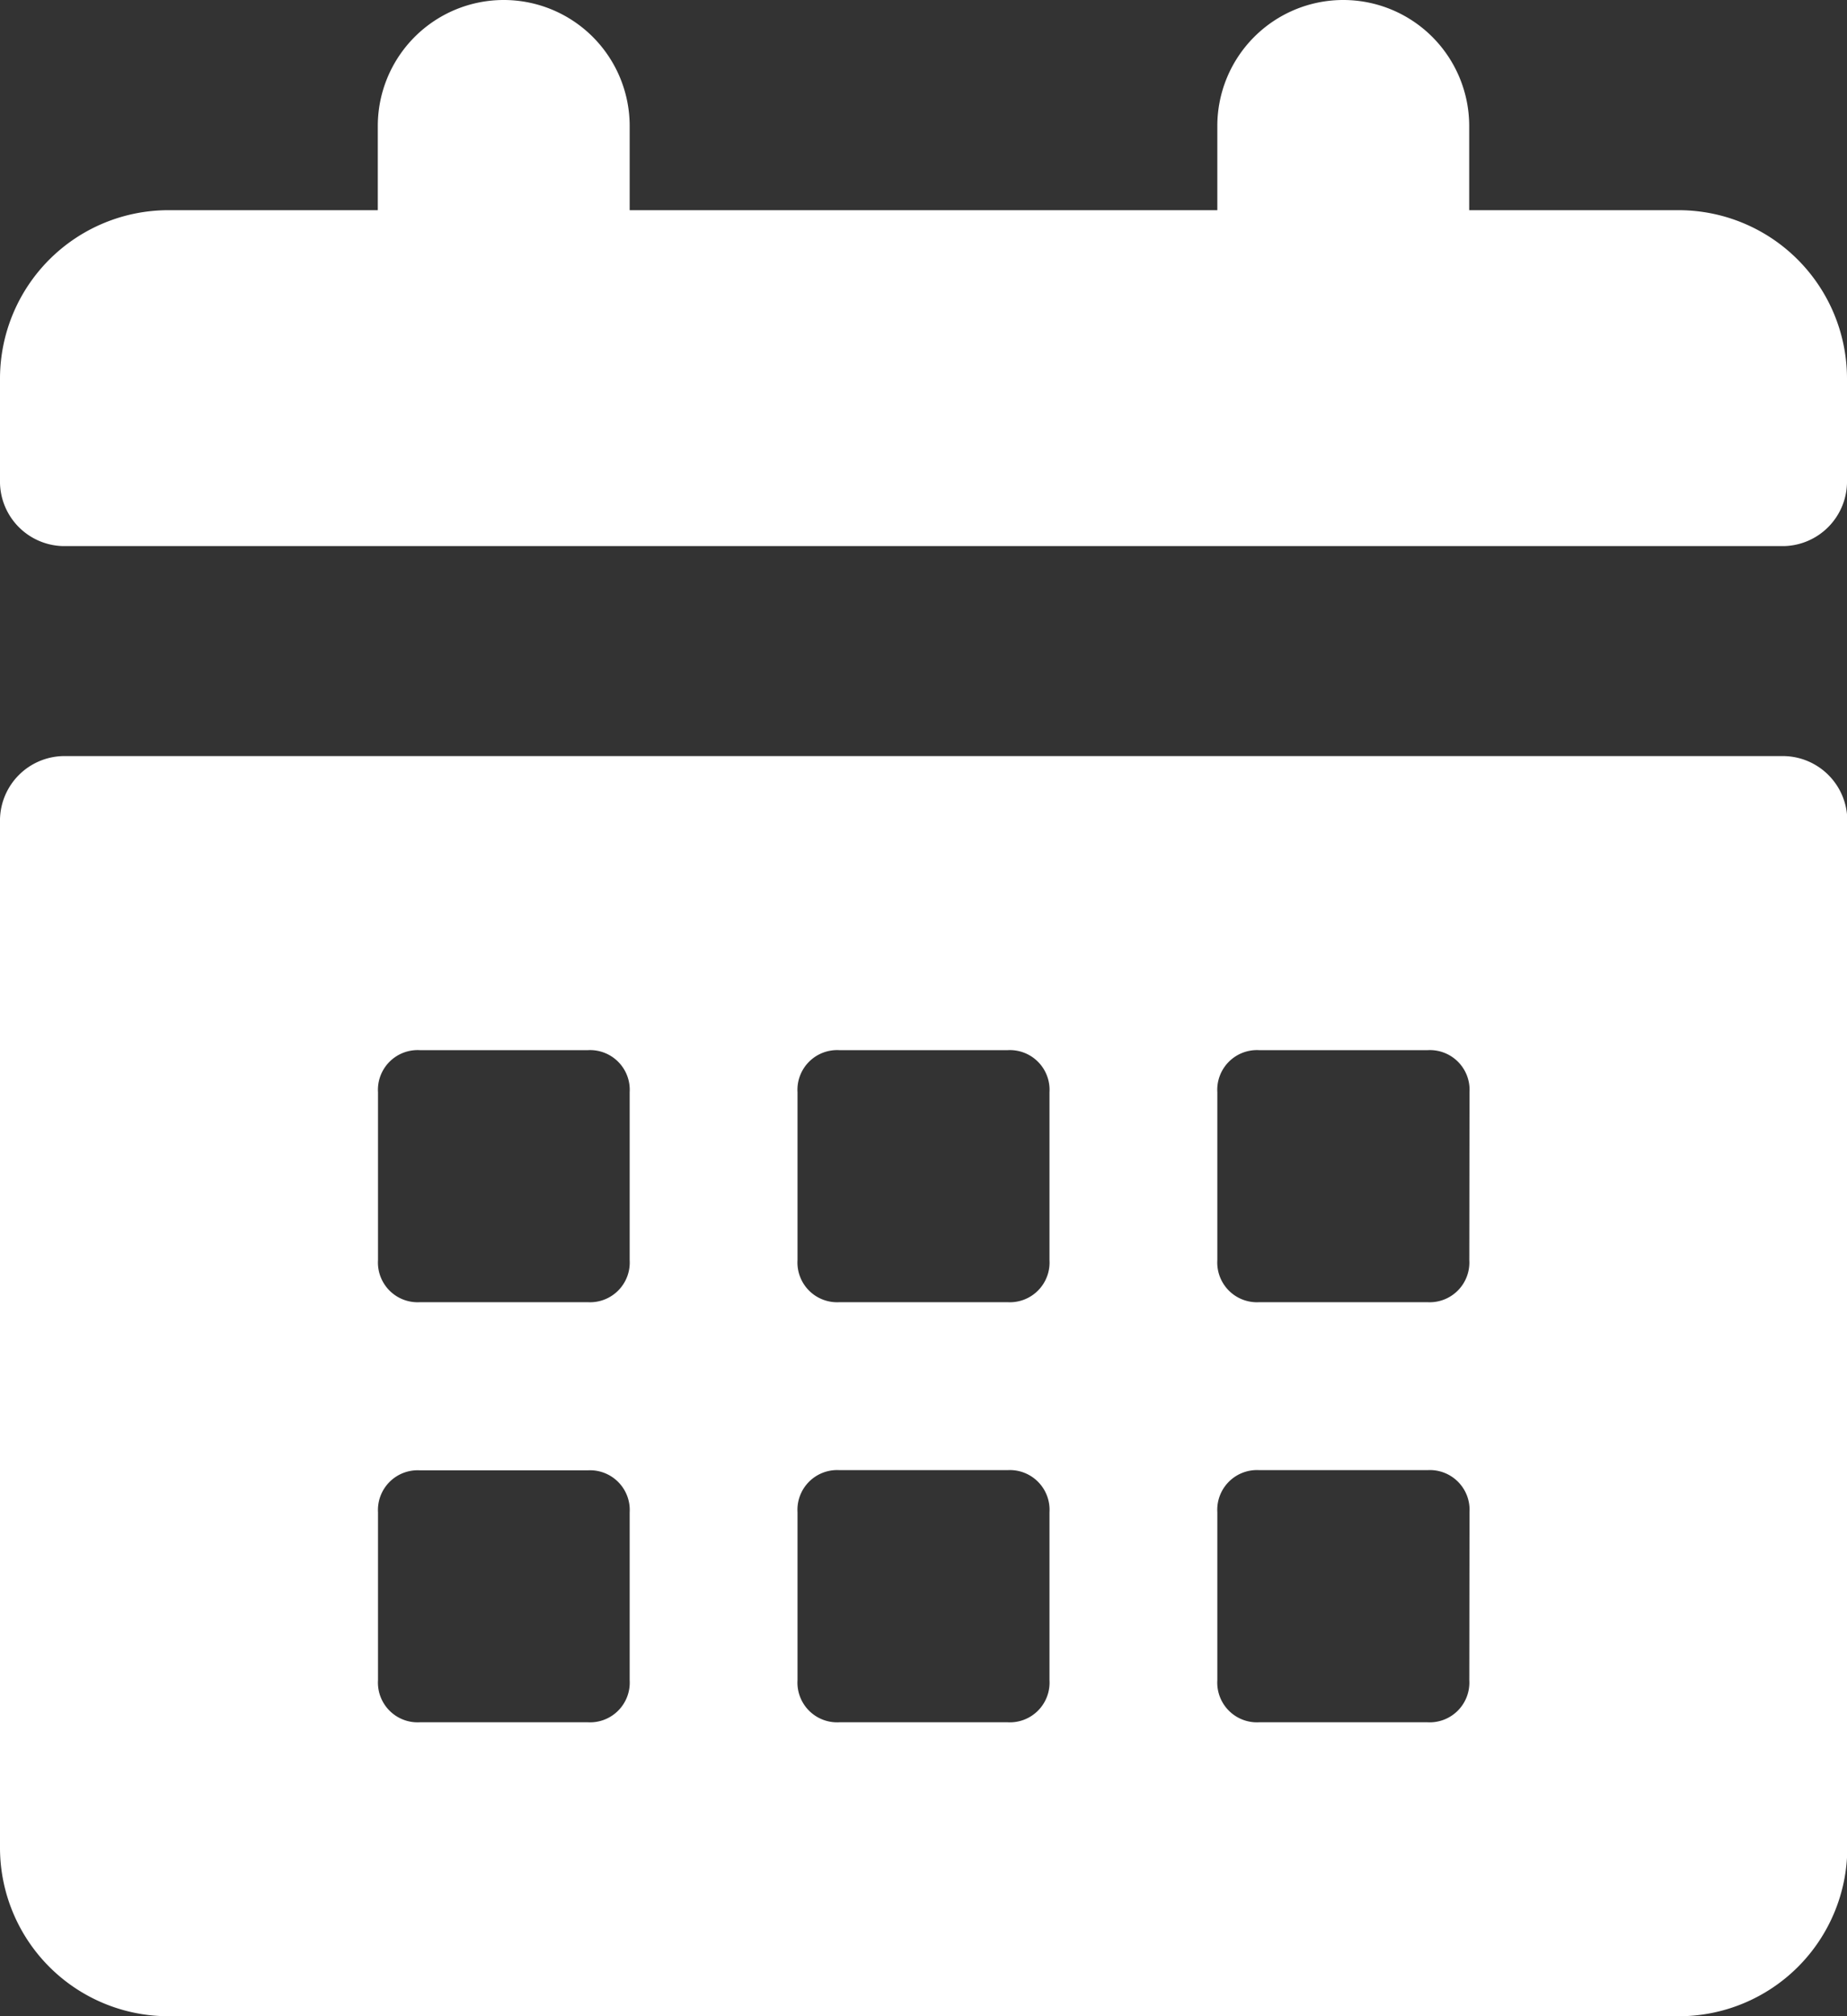 <svg xmlns="http://www.w3.org/2000/svg" width="18.333" height="20" viewBox="0 0 18.333 20">
  <rect x="0" y="0" width="18.333" height="20" fill="#333333" stroke="none"/>
  <g id="icons_utility_event-copy" data-name="icons/utility/event-copy" transform="translate(-0.231 -0.615)">
    <path id="Mask" d="M17.939,8.115H.856a.641.641,0,0,0-.625.625V18.949A1.672,1.672,0,0,0,1.9,20.615h15a1.672,1.672,0,0,0,1.667-1.667V8.74A.641.641,0,0,0,17.939,8.115ZM6.481,17.282a.394.394,0,0,1-.417.417H4.4a.394.394,0,0,1-.417-.417V15.615A.394.394,0,0,1,4.4,15.2H6.064a.394.394,0,0,1,.417.417Zm0-4.167a.394.394,0,0,1-.417.417H4.4a.394.394,0,0,1-.417-.417V11.449a.394.394,0,0,1,.417-.417H6.064a.394.394,0,0,1,.417.417Zm4.167,4.167a.394.394,0,0,1-.417.417H8.564a.394.394,0,0,1-.417-.417V15.615a.394.394,0,0,1,.417-.417h1.667a.394.394,0,0,1,.417.417Zm0-4.167a.394.394,0,0,1-.417.417H8.564a.394.394,0,0,1-.417-.417V11.449a.394.394,0,0,1,.417-.417h1.667a.394.394,0,0,1,.417.417Zm4.167,4.167a.394.394,0,0,1-.417.417H12.731a.394.394,0,0,1-.417-.417V15.615a.394.394,0,0,1,.417-.417H14.4a.394.394,0,0,1,.417.417Zm0-4.167a.394.394,0,0,1-.417.417H12.731a.394.394,0,0,1-.417-.417V11.449a.394.394,0,0,1,.417-.417H14.4a.394.394,0,0,1,.417.417ZM16.9,2.7H14.814V1.865a1.25,1.25,0,0,0-2.5,0V2.7H6.481V1.865a1.25,1.25,0,1,0-2.5,0V2.7H1.9A1.672,1.672,0,0,0,.231,4.365V5.407a.641.641,0,0,0,.625.625H17.939a.641.641,0,0,0,.625-.625V4.365A1.672,1.672,0,0,0,16.9,2.7Z" transform="translate(0 0)" fill="#fff"/>
  </g>
</svg>
